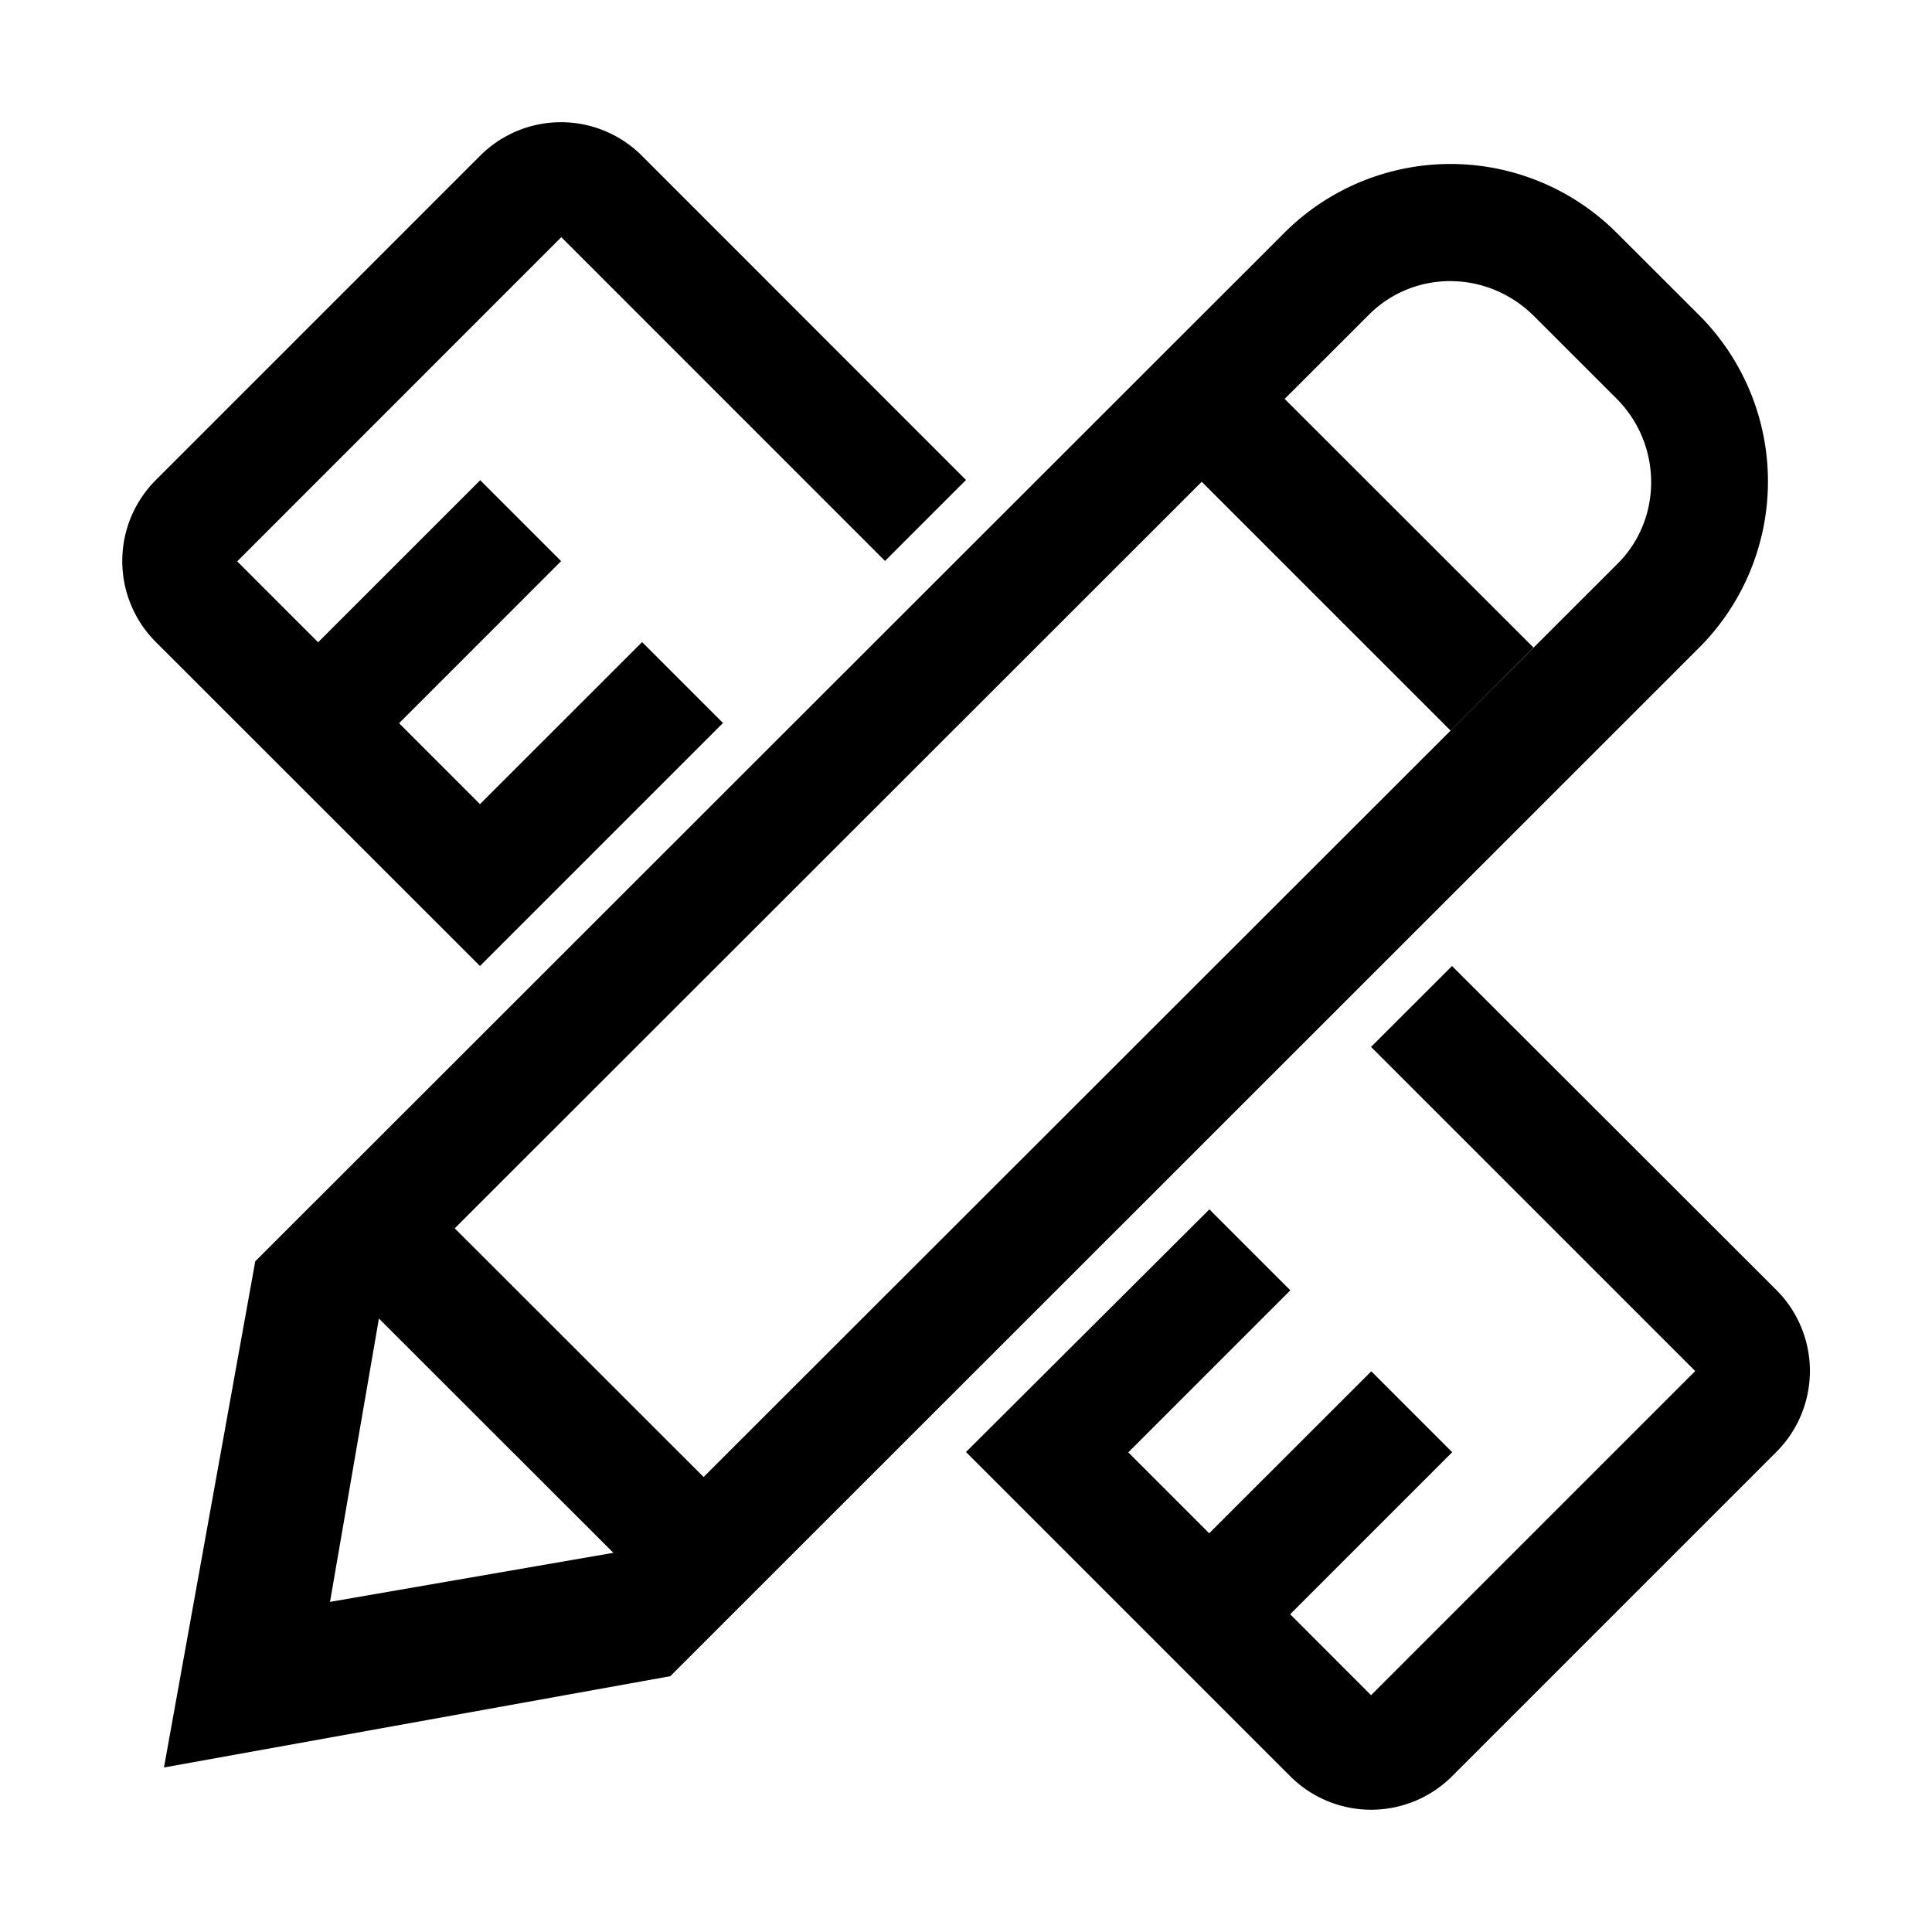<?xml version="1.0" standalone="no"?>
<!DOCTYPE svg PUBLIC "-//W3C//DTD SVG 1.1//EN" "http://www.w3.org/Graphics/SVG/1.1/DTD/svg11.dtd">
<svg t="1530867156705" class="icon" style="" viewBox="0 0 1024 1024" version="1.1" xmlns="http://www.w3.org/2000/svg" p-id="1433" xmlns:xlink="http://www.w3.org/1999/xlink" width="32" height="32">
  <defs>
    <style type="text/css"></style>
  </defs>
  <path d="M254.4 82.624L82.624 254.4a60.704 60.704 0 0 0 0 85.92L254.4 512l128.8-128.8-42.88-42.88-85.92 85.888-42.88-42.88 85.888-85.92-42.88-42.88-85.92 85.888-42.88-42.88 171.776-171.84 171.584 171.616L512 254.4l-171.776-171.84a60.576 60.576 0 0 0-85.76 0z m644.096 644.064l-171.808 171.808-42.88-42.912 85.888-85.888-42.88-42.88-85.92 85.856-42.88-42.88 85.888-85.888-42.912-42.912L512 769.6l171.776 171.776a60.704 60.704 0 0 0 85.92 0l171.776-171.776a60.704 60.704 0 0 0 0-85.92L769.6 512l-42.912 42.88 171.808 171.808zM680.8 211.328l131.968 131.872-43.968 44L636.8 255.2l44-43.872zM240.96 650.976l131.968 131.872-44 44-131.968-131.872 44-44zM680.704 123.424a124.544 124.544 0 0 1 176.288 0.096l43.584 43.52a124.704 124.704 0 0 1 0.096 176.16L355.264 888.416l-268.352 48.384 48.384-268.288L680.704 123.424zM334.4 821.344L857.472 298.656c23.84-23.872 23.552-63.264-0.8-87.52L813.12 167.616c-24.544-24.544-63.552-24.832-87.584-0.8L202.432 689.6l-27.52 159.424 159.52-27.616z" fill="#000000" p-id="1434"></path>
</svg>